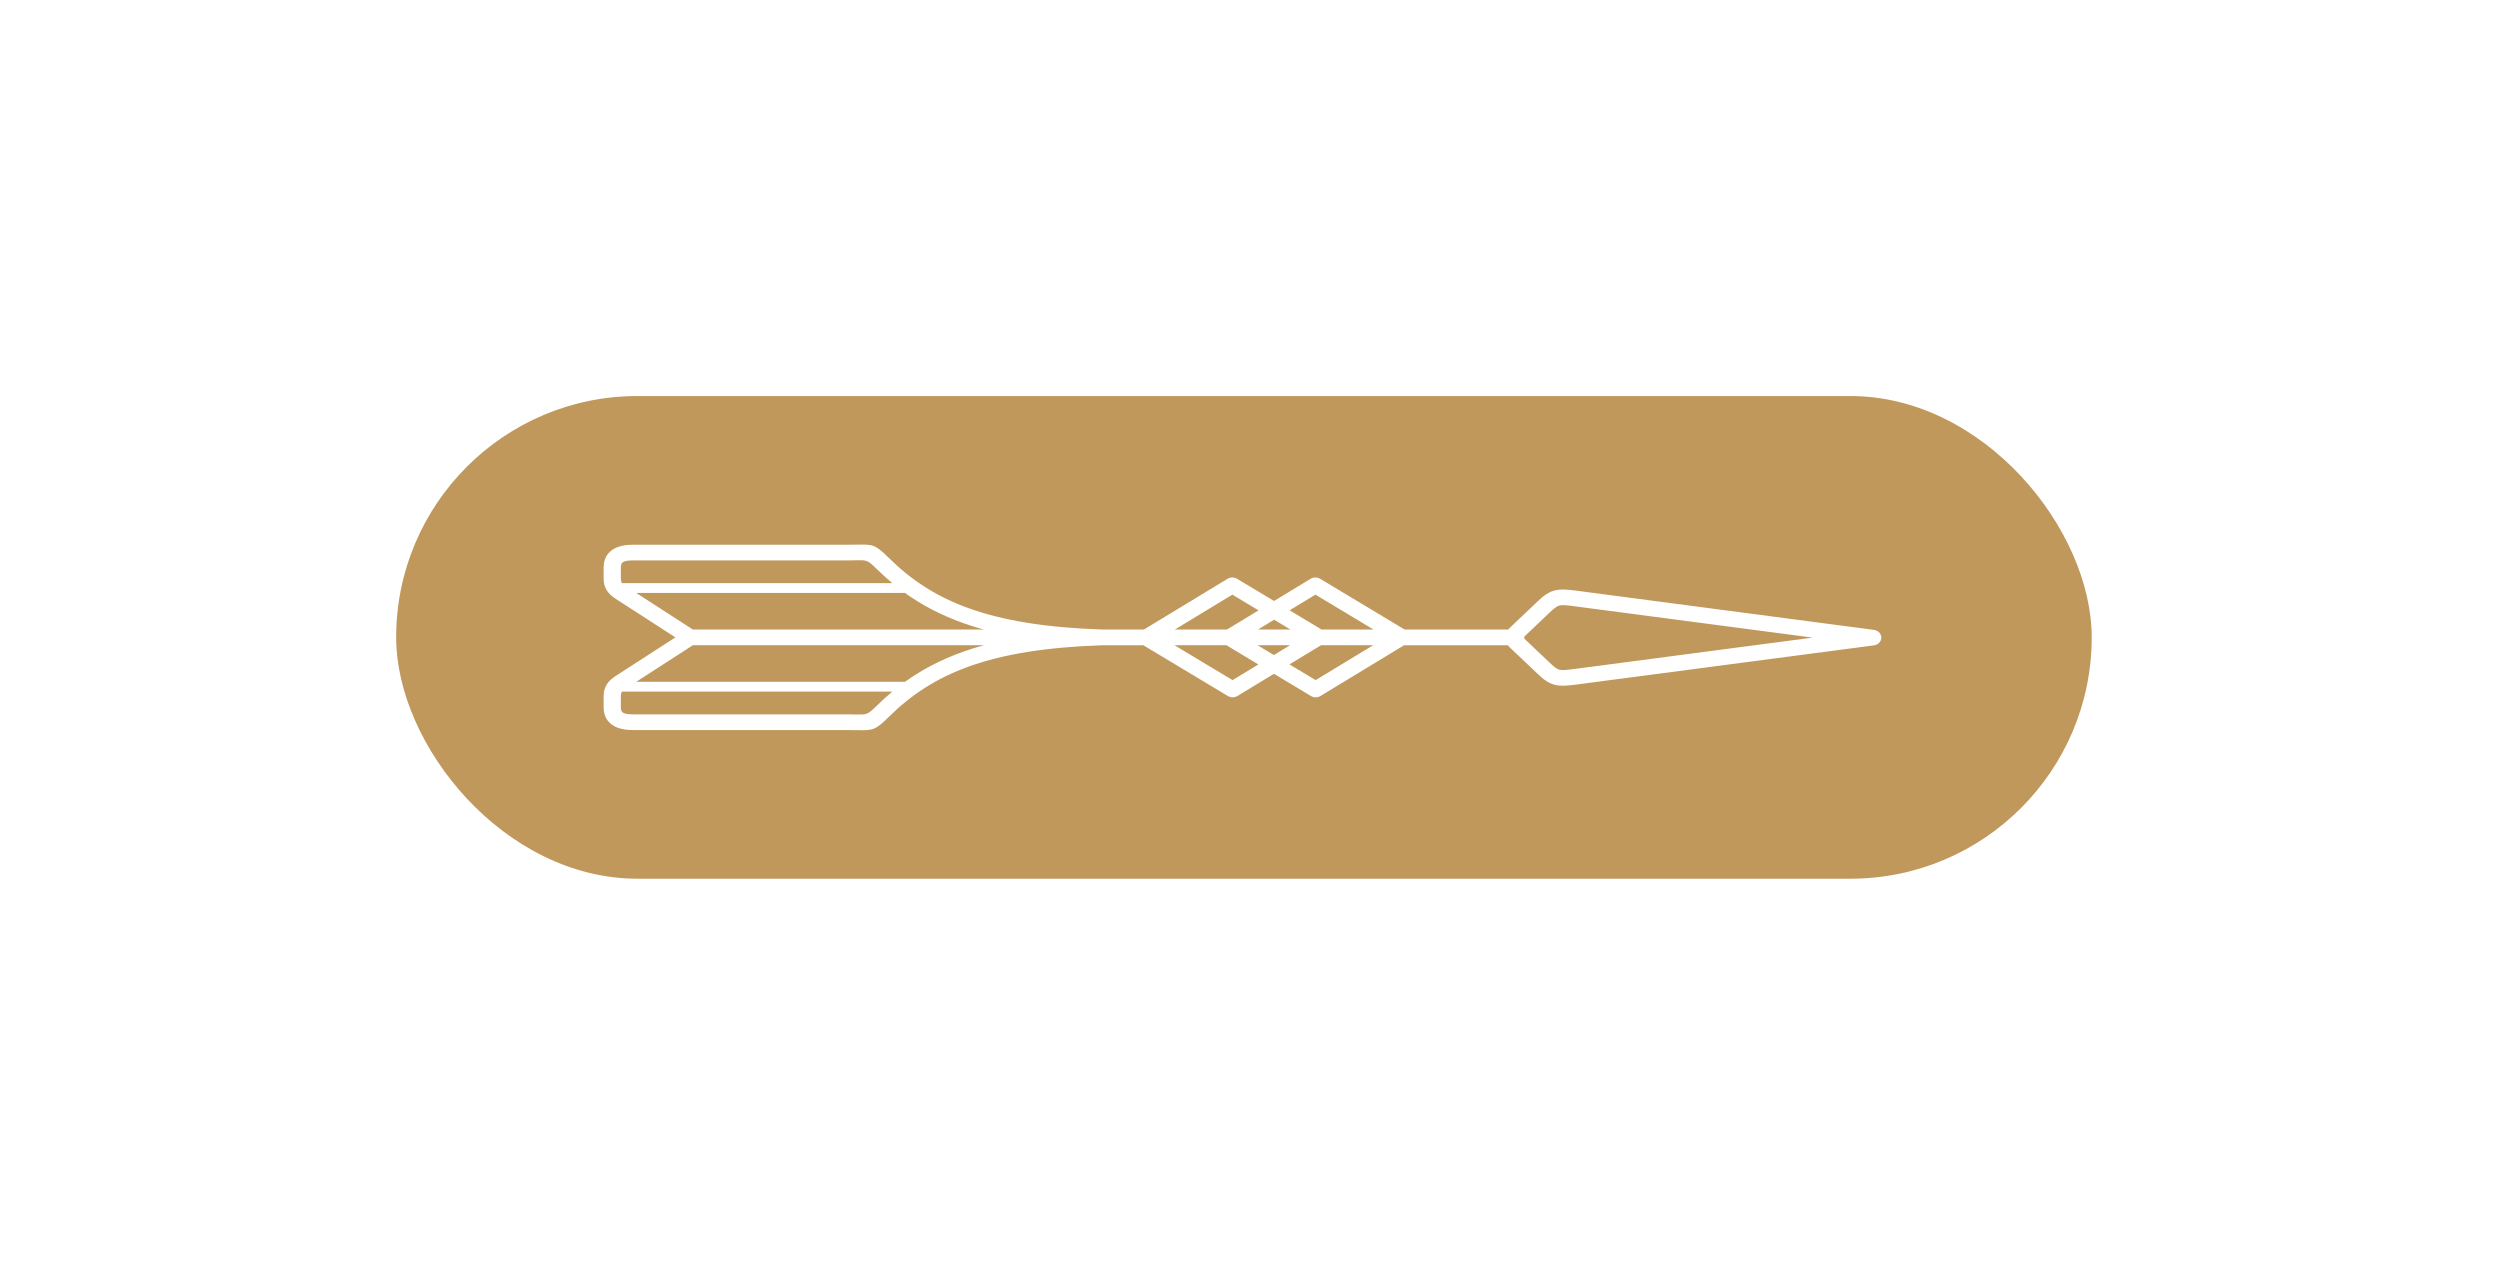<svg width="202" height="103" viewBox="0 0 202 103" fill="none" xmlns="http://www.w3.org/2000/svg">
<g filter="url(#filter0_d_2879_95)">
<rect x="169.01" y="71" width="137" height="39" rx="19.5" transform="rotate(180 169.01 71)" fill="#C0985B"/>
</g>
<g clip-path="url(#clip0_2879_95)">
<path d="M151.531 52.12L151.559 52.111C151.647 52.081 151.727 52.035 151.795 51.976L151.816 51.957C151.881 51.895 151.932 51.822 151.964 51.742L151.974 51.716C152.02 51.588 152.02 51.45 151.974 51.322L151.964 51.296C151.932 51.216 151.881 51.143 151.816 51.082L151.795 51.062C151.727 51.003 151.647 50.957 151.559 50.927L151.531 50.918C151.489 50.906 151.445 50.897 151.401 50.892L127.3 47.718C127.288 47.717 127.275 47.715 127.263 47.714C126.542 47.626 126.089 47.589 125.624 47.708C125.136 47.834 124.76 48.098 124.223 48.608L121.971 50.746C121.932 50.783 121.898 50.824 121.87 50.868L113.498 50.868L106.665 46.764C106.552 46.696 106.419 46.66 106.284 46.66C106.148 46.66 106.016 46.697 105.903 46.765L105.903 46.764L102.943 48.559L99.953 46.764C99.84 46.696 99.707 46.66 99.572 46.66C99.436 46.66 99.304 46.697 99.191 46.765L99.19 46.764L92.425 50.868L89.128 50.868C84.542 50.721 81.09 50.147 78.344 49.17C75.621 48.202 73.588 46.831 71.821 45.081C70.709 43.981 70.53 43.984 69.222 44.008C69.116 44.009 68.995 44.012 68.644 44.012L51.194 44.012C50.512 44.012 49.949 44.121 49.522 44.397C49.036 44.711 48.774 45.183 48.774 45.87L48.774 46.719C48.774 47.102 48.847 47.406 49.022 47.69C49.188 47.961 49.428 48.178 49.773 48.401L54.572 51.501L49.772 54.602C49.428 54.824 49.187 55.041 49.021 55.312C48.847 55.597 48.774 55.901 48.774 56.284L48.774 57.133C48.774 57.82 49.036 58.292 49.522 58.606C49.949 58.881 50.512 58.991 51.193 58.991L68.643 58.991C68.994 58.991 69.115 58.993 69.222 58.995C70.529 59.019 70.707 59.022 71.82 57.921C73.588 56.172 75.621 54.802 78.343 53.833C81.088 52.856 84.541 52.282 89.127 52.135L92.38 52.135L99.213 56.239C99.326 56.307 99.459 56.343 99.595 56.343C99.73 56.343 99.863 56.306 99.976 56.238L99.976 56.239L102.936 54.443L105.926 56.239C106.039 56.307 106.171 56.343 106.307 56.343C106.442 56.343 106.575 56.306 106.688 56.238L106.689 56.239L113.454 52.135L121.849 52.135C121.881 52.193 121.922 52.246 121.971 52.293L124.224 54.432C124.76 54.941 125.136 55.205 125.625 55.331C126.089 55.45 126.543 55.413 127.264 55.325C127.276 55.324 127.288 55.322 127.301 55.321L151.402 52.147C151.446 52.142 151.489 52.133 151.531 52.12ZM73.124 55.09L51.409 55.09L55.984 52.134L79.491 52.134C78.915 52.293 78.364 52.466 77.838 52.653C76.017 53.301 74.481 54.116 73.124 55.09ZM50.263 55.883L72.099 55.883C71.649 56.257 71.217 56.651 70.799 57.064C70.109 57.747 70.005 57.745 69.249 57.732C69.014 57.727 68.745 57.723 68.643 57.723L51.194 57.723C50.788 57.723 50.49 57.681 50.326 57.575C50.221 57.507 50.164 57.367 50.164 57.132L50.164 56.283C50.164 56.117 50.184 56.005 50.232 55.926C50.242 55.911 50.252 55.897 50.263 55.883L50.263 55.883ZM110.982 50.867L106.786 50.867L104.201 49.314L106.288 48.047L110.982 50.867ZM104.269 50.867L101.642 50.867L102.949 50.074L104.269 50.867ZM99.137 50.867L94.929 50.867L99.575 48.048L101.69 49.318L99.137 50.867L99.137 50.867ZM94.897 52.134L99.093 52.134L101.678 53.687L99.59 54.953L94.897 52.134ZM101.61 52.134L104.237 52.134L102.93 52.927L101.61 52.134ZM106.741 52.134L110.95 52.134L106.304 54.953L104.189 53.683L106.742 52.134L106.741 52.134ZM72.099 47.118L50.263 47.118C50.252 47.104 50.242 47.09 50.232 47.075C50.184 46.997 50.164 46.884 50.164 46.718L50.164 45.869C50.164 45.634 50.221 45.494 50.326 45.426C50.489 45.32 50.788 45.279 51.193 45.279L68.643 45.279C68.745 45.279 69.014 45.274 69.249 45.27C70.005 45.256 70.108 45.254 70.799 45.937C71.217 46.35 71.649 46.744 72.099 47.118L72.099 47.118ZM51.409 47.911L73.124 47.911C74.482 48.885 76.017 49.7 77.838 50.348C78.365 50.535 78.915 50.708 79.491 50.867L55.984 50.867L51.409 47.911ZM123.159 51.594C123.164 51.563 123.166 51.532 123.166 51.501C123.166 51.48 123.165 51.459 123.163 51.439L125.223 49.483C125.579 49.145 125.796 48.979 125.999 48.926C126.217 48.87 126.542 48.901 127.079 48.967L127.105 48.971L146.459 51.519L127.105 54.067C127.096 54.069 127.088 54.07 127.079 54.071C126.542 54.137 126.217 54.168 125.999 54.112C125.796 54.059 125.579 53.893 125.223 53.555L123.159 51.594Z" fill="white"/>
</g>
<defs>
<filter id="filter0_d_2879_95" x="0.01" y="1.52588e-05" width="201" height="103" filterUnits="userSpaceOnUse" color-interpolation-filters="sRGB">
<feFlood flood-opacity="0" result="BackgroundImageFix"/>
<feColorMatrix in="SourceAlpha" type="matrix" values="0 0 0 0 0 0 0 0 0 0 0 0 0 0 0 0 0 0 127 0" result="hardAlpha"/>
<feOffset/>
<feGaussianBlur stdDeviation="16"/>
<feComposite in2="hardAlpha" operator="out"/>
<feColorMatrix type="matrix" values="0 0 0 0 0 0 0 0 0 0 0 0 0 0 0 0 0 0 0.15 0"/>
<feBlend mode="normal" in2="BackgroundImageFix" result="effect1_dropShadow_2879_95"/>
<feBlend mode="normal" in="SourceGraphic" in2="effect1_dropShadow_2879_95" result="shape"/>
</filter>
<clipPath id="clip0_2879_95">
<rect width="15" height="103.235" fill="white" transform="matrix(1.19249e-08 -1 -1 -1.19249e-08 152.01 59)"/>
</clipPath>
</defs>
</svg>
